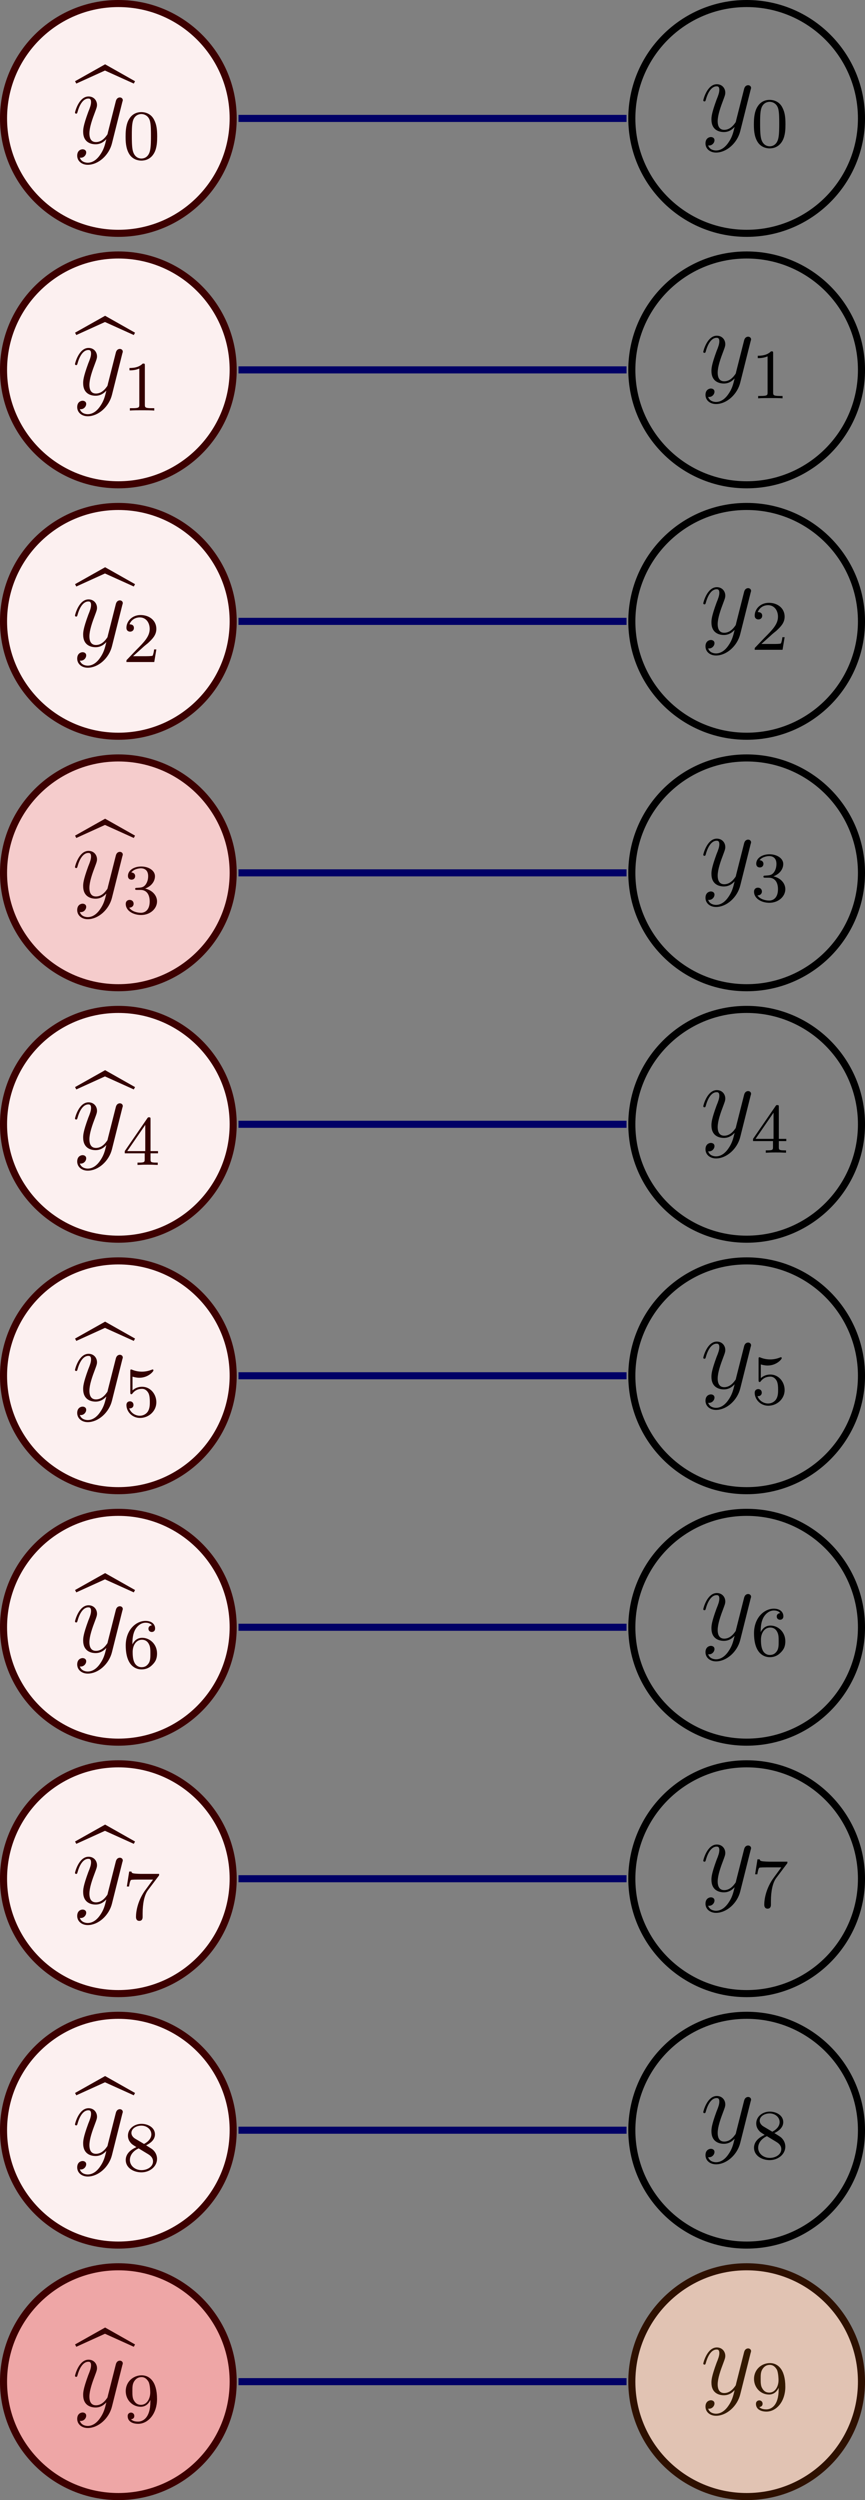 <?xml version="1.0" encoding="UTF-8"?>
<svg xmlns="http://www.w3.org/2000/svg" xmlns:xlink="http://www.w3.org/1999/xlink" width="97.566pt" height="281.818pt" viewBox="0 0 97.566 281.818">
<rect x="0" y="0" width="97.566" height="281.818" fill="#808080" stroke="none"/>
<defs>
<g>
<g id="glyph-0-0">
<path d="M 3.312 -8.188 L 6.562 -6.719 L 6.703 -6.984 L 3.328 -8.891 L -0.062 -6.984 L 0.078 -6.719 Z M 3.312 -8.188 "/>
</g>
<g id="glyph-1-0">
<path d="M 3.141 1.344 C 2.828 1.797 2.359 2.203 1.766 2.203 C 1.625 2.203 1.047 2.172 0.875 1.625 C 0.906 1.641 0.969 1.641 0.984 1.641 C 1.344 1.641 1.594 1.328 1.594 1.047 C 1.594 0.781 1.359 0.688 1.188 0.688 C 0.984 0.688 0.578 0.828 0.578 1.406 C 0.578 2.016 1.094 2.438 1.766 2.438 C 2.969 2.438 4.172 1.344 4.5 0.016 L 5.672 -4.656 C 5.688 -4.703 5.719 -4.781 5.719 -4.859 C 5.719 -5.031 5.562 -5.156 5.391 -5.156 C 5.281 -5.156 5.031 -5.109 4.938 -4.75 L 4.047 -1.234 C 4 -1.016 4 -0.984 3.891 -0.859 C 3.656 -0.531 3.266 -0.125 2.688 -0.125 C 2.016 -0.125 1.953 -0.781 1.953 -1.094 C 1.953 -1.781 2.281 -2.703 2.609 -3.562 C 2.734 -3.906 2.812 -4.078 2.812 -4.312 C 2.812 -4.812 2.453 -5.266 1.859 -5.266 C 0.766 -5.266 0.328 -3.531 0.328 -3.438 C 0.328 -3.391 0.375 -3.328 0.453 -3.328 C 0.562 -3.328 0.578 -3.375 0.625 -3.547 C 0.906 -4.547 1.359 -5.031 1.828 -5.031 C 1.938 -5.031 2.141 -5.031 2.141 -4.641 C 2.141 -4.328 2.016 -3.984 1.828 -3.531 C 1.25 -1.953 1.25 -1.562 1.25 -1.281 C 1.25 -0.141 2.062 0.125 2.656 0.125 C 3 0.125 3.438 0.016 3.844 -0.438 L 3.859 -0.422 C 3.688 0.281 3.562 0.75 3.141 1.344 Z M 3.141 1.344 "/>
</g>
<g id="glyph-2-0">
<path d="M 3.891 -2.547 C 3.891 -3.391 3.812 -3.906 3.547 -4.422 C 3.203 -5.125 2.547 -5.297 2.109 -5.297 C 1.109 -5.297 0.734 -4.547 0.625 -4.328 C 0.344 -3.75 0.328 -2.953 0.328 -2.547 C 0.328 -2.016 0.344 -1.219 0.734 -0.578 C 1.094 0.016 1.688 0.172 2.109 0.172 C 2.5 0.172 3.172 0.047 3.578 -0.734 C 3.875 -1.312 3.891 -2.031 3.891 -2.547 Z M 2.109 -0.062 C 1.844 -0.062 1.297 -0.188 1.125 -1.016 C 1.031 -1.469 1.031 -2.219 1.031 -2.641 C 1.031 -3.188 1.031 -3.75 1.125 -4.188 C 1.297 -5 1.906 -5.078 2.109 -5.078 C 2.375 -5.078 2.938 -4.938 3.094 -4.219 C 3.188 -3.781 3.188 -3.172 3.188 -2.641 C 3.188 -2.172 3.188 -1.453 3.094 -1 C 2.922 -0.172 2.375 -0.062 2.109 -0.062 Z M 2.109 -0.062 "/>
</g>
<g id="glyph-2-1">
<path d="M 2.5 -5.078 C 2.5 -5.297 2.484 -5.297 2.266 -5.297 C 1.938 -4.984 1.516 -4.797 0.766 -4.797 L 0.766 -4.531 C 0.984 -4.531 1.406 -4.531 1.875 -4.734 L 1.875 -0.656 C 1.875 -0.359 1.844 -0.266 1.094 -0.266 L 0.812 -0.266 L 0.812 0 C 1.141 -0.031 1.828 -0.031 2.188 -0.031 C 2.547 -0.031 3.234 -0.031 3.562 0 L 3.562 -0.266 L 3.281 -0.266 C 2.531 -0.266 2.5 -0.359 2.5 -0.656 Z M 2.5 -5.078 "/>
</g>
<g id="glyph-2-2">
<path d="M 2.25 -1.625 C 2.375 -1.75 2.703 -2.016 2.844 -2.125 C 3.328 -2.578 3.797 -3.016 3.797 -3.734 C 3.797 -4.688 3 -5.297 2.016 -5.297 C 1.047 -5.297 0.422 -4.578 0.422 -3.859 C 0.422 -3.469 0.734 -3.422 0.844 -3.422 C 1.016 -3.422 1.266 -3.531 1.266 -3.844 C 1.266 -4.25 0.859 -4.25 0.766 -4.25 C 1 -4.844 1.531 -5.031 1.922 -5.031 C 2.656 -5.031 3.047 -4.406 3.047 -3.734 C 3.047 -2.906 2.469 -2.297 1.516 -1.344 L 0.516 -0.297 C 0.422 -0.219 0.422 -0.203 0.422 0 L 3.562 0 L 3.797 -1.422 L 3.547 -1.422 C 3.531 -1.266 3.469 -0.875 3.375 -0.719 C 3.328 -0.656 2.719 -0.656 2.594 -0.656 L 1.172 -0.656 Z M 2.25 -1.625 "/>
</g>
<g id="glyph-2-3">
<path d="M 2.016 -2.656 C 2.641 -2.656 3.047 -2.203 3.047 -1.359 C 3.047 -0.359 2.484 -0.078 2.062 -0.078 C 1.625 -0.078 1.016 -0.234 0.734 -0.656 C 1.031 -0.656 1.234 -0.844 1.234 -1.094 C 1.234 -1.359 1.047 -1.531 0.781 -1.531 C 0.578 -1.531 0.344 -1.406 0.344 -1.078 C 0.344 -0.328 1.156 0.172 2.078 0.172 C 3.125 0.172 3.875 -0.562 3.875 -1.359 C 3.875 -2.031 3.344 -2.625 2.531 -2.812 C 3.156 -3.031 3.641 -3.562 3.641 -4.203 C 3.641 -4.844 2.922 -5.297 2.094 -5.297 C 1.234 -5.297 0.594 -4.844 0.594 -4.234 C 0.594 -3.938 0.781 -3.812 1 -3.812 C 1.25 -3.812 1.406 -3.984 1.406 -4.219 C 1.406 -4.516 1.141 -4.625 0.969 -4.625 C 1.312 -5.062 1.922 -5.094 2.062 -5.094 C 2.266 -5.094 2.875 -5.031 2.875 -4.203 C 2.875 -3.656 2.641 -3.312 2.531 -3.188 C 2.297 -2.938 2.109 -2.922 1.625 -2.891 C 1.469 -2.891 1.406 -2.875 1.406 -2.766 C 1.406 -2.656 1.484 -2.656 1.625 -2.656 Z M 2.016 -2.656 "/>
</g>
<g id="glyph-2-4">
<path d="M 3.141 -5.156 C 3.141 -5.312 3.141 -5.375 2.969 -5.375 C 2.875 -5.375 2.859 -5.375 2.781 -5.266 L 0.234 -1.562 L 0.234 -1.312 L 2.484 -1.312 L 2.484 -0.641 C 2.484 -0.344 2.469 -0.266 1.844 -0.266 L 1.672 -0.266 L 1.672 0 C 2.344 -0.031 2.359 -0.031 2.812 -0.031 C 3.266 -0.031 3.281 -0.031 3.953 0 L 3.953 -0.266 L 3.781 -0.266 C 3.156 -0.266 3.141 -0.344 3.141 -0.641 L 3.141 -1.312 L 3.984 -1.312 L 3.984 -1.562 L 3.141 -1.562 Z M 2.547 -4.516 L 2.547 -1.562 L 0.516 -1.562 Z M 2.547 -4.516 "/>
</g>
<g id="glyph-2-5">
<path d="M 1.109 -4.484 C 1.219 -4.453 1.531 -4.359 1.875 -4.359 C 2.875 -4.359 3.469 -5.062 3.469 -5.188 C 3.469 -5.281 3.422 -5.297 3.375 -5.297 C 3.359 -5.297 3.344 -5.297 3.281 -5.266 C 2.969 -5.141 2.594 -5.047 2.172 -5.047 C 1.703 -5.047 1.312 -5.156 1.062 -5.266 C 0.984 -5.297 0.969 -5.297 0.953 -5.297 C 0.859 -5.297 0.859 -5.219 0.859 -5.062 L 0.859 -2.734 C 0.859 -2.594 0.859 -2.5 0.984 -2.5 C 1.047 -2.5 1.062 -2.531 1.109 -2.594 C 1.203 -2.703 1.5 -3.109 2.188 -3.109 C 2.625 -3.109 2.844 -2.75 2.922 -2.594 C 3.047 -2.312 3.062 -1.938 3.062 -1.641 C 3.062 -1.344 3.062 -0.906 2.844 -0.562 C 2.688 -0.312 2.359 -0.078 1.938 -0.078 C 1.422 -0.078 0.922 -0.391 0.734 -0.922 C 0.75 -0.906 0.812 -0.906 0.812 -0.906 C 1.031 -0.906 1.219 -1.047 1.219 -1.297 C 1.219 -1.594 0.984 -1.703 0.828 -1.703 C 0.672 -1.703 0.422 -1.625 0.422 -1.281 C 0.422 -0.562 1.047 0.172 1.953 0.172 C 2.953 0.172 3.797 -0.609 3.797 -1.594 C 3.797 -2.516 3.125 -3.344 2.188 -3.344 C 1.797 -3.344 1.422 -3.219 1.109 -2.938 Z M 1.109 -4.484 "/>
</g>
<g id="glyph-2-6">
<path d="M 1.094 -2.641 C 1.094 -3.297 1.156 -3.875 1.438 -4.359 C 1.688 -4.766 2.094 -5.094 2.594 -5.094 C 2.75 -5.094 3.109 -5.062 3.297 -4.797 C 2.938 -4.766 2.906 -4.5 2.906 -4.422 C 2.906 -4.172 3.094 -4.047 3.281 -4.047 C 3.422 -4.047 3.656 -4.125 3.656 -4.438 C 3.656 -4.906 3.297 -5.297 2.578 -5.297 C 1.469 -5.297 0.344 -4.25 0.344 -2.531 C 0.344 -0.359 1.359 0.172 2.125 0.172 C 2.516 0.172 2.922 0.062 3.281 -0.281 C 3.609 -0.594 3.875 -0.922 3.875 -1.625 C 3.875 -2.656 3.078 -3.391 2.203 -3.391 C 1.625 -3.391 1.281 -3.031 1.094 -2.641 Z M 2.125 -0.078 C 1.703 -0.078 1.438 -0.359 1.328 -0.594 C 1.141 -0.953 1.125 -1.484 1.125 -1.797 C 1.125 -2.578 1.547 -3.172 2.172 -3.172 C 2.562 -3.172 2.812 -2.969 2.953 -2.688 C 3.125 -2.391 3.125 -2.031 3.125 -1.625 C 3.125 -1.219 3.125 -0.875 2.969 -0.578 C 2.75 -0.219 2.484 -0.078 2.125 -0.078 Z M 2.125 -0.078 "/>
</g>
<g id="glyph-2-7">
<path d="M 4.031 -4.859 C 4.109 -4.938 4.109 -4.953 4.109 -5.125 L 2.078 -5.125 C 1.875 -5.125 1.641 -5.141 1.438 -5.156 C 1.016 -5.188 1.016 -5.266 0.984 -5.391 L 0.734 -5.391 L 0.469 -3.703 L 0.719 -3.703 C 0.734 -3.828 0.828 -4.375 0.938 -4.438 C 1.016 -4.484 1.625 -4.484 1.734 -4.484 L 3.422 -4.484 L 2.609 -3.375 C 1.703 -2.172 1.5 -0.906 1.5 -0.281 C 1.5 -0.203 1.5 0.172 1.875 0.172 C 2.25 0.172 2.25 -0.188 2.25 -0.281 L 2.25 -0.672 C 2.25 -1.812 2.453 -2.75 2.844 -3.281 Z M 4.031 -4.859 "/>
</g>
<g id="glyph-2-8">
<path d="M 2.641 -2.875 C 3.094 -3.094 3.641 -3.484 3.641 -4.109 C 3.641 -4.875 2.859 -5.297 2.125 -5.297 C 1.281 -5.297 0.594 -4.719 0.594 -3.969 C 0.594 -3.672 0.688 -3.406 0.891 -3.172 C 1.031 -3 1.062 -2.984 1.547 -2.672 C 0.562 -2.234 0.344 -1.656 0.344 -1.219 C 0.344 -0.328 1.234 0.172 2.109 0.172 C 3.078 0.172 3.875 -0.5 3.875 -1.344 C 3.875 -1.844 3.609 -2.172 3.469 -2.312 C 3.344 -2.438 3.328 -2.453 2.641 -2.875 Z M 1.406 -3.625 C 1.172 -3.766 0.984 -4 0.984 -4.266 C 0.984 -4.766 1.531 -5.094 2.109 -5.094 C 2.719 -5.094 3.234 -4.672 3.234 -4.109 C 3.234 -3.656 2.875 -3.266 2.406 -3.031 Z M 1.797 -2.531 C 1.828 -2.516 2.734 -1.953 2.875 -1.875 C 3 -1.797 3.422 -1.547 3.422 -1.062 C 3.422 -0.453 2.766 -0.078 2.125 -0.078 C 1.406 -0.078 0.812 -0.562 0.812 -1.219 C 0.812 -1.812 1.25 -2.281 1.797 -2.531 Z M 1.797 -2.531 "/>
</g>
<g id="glyph-2-9">
<path d="M 3.125 -2.344 C 3.125 -0.406 2.203 -0.078 1.734 -0.078 C 1.562 -0.078 1.156 -0.094 0.938 -0.344 C 1.297 -0.375 1.312 -0.641 1.312 -0.719 C 1.312 -0.953 1.125 -1.094 0.938 -1.094 C 0.797 -1.094 0.562 -1 0.562 -0.703 C 0.562 -0.156 1.016 0.172 1.75 0.172 C 2.844 0.172 3.875 -0.922 3.875 -2.625 C 3.875 -4.688 2.953 -5.297 2.141 -5.297 C 1.188 -5.297 0.344 -4.562 0.344 -3.516 C 0.344 -2.5 1.125 -1.75 2.031 -1.75 C 2.594 -1.75 2.938 -2.109 3.125 -2.516 Z M 2.062 -1.969 C 1.688 -1.969 1.453 -2.141 1.281 -2.438 C 1.094 -2.719 1.094 -3.109 1.094 -3.516 C 1.094 -3.984 1.094 -4.312 1.312 -4.641 C 1.516 -4.938 1.766 -5.094 2.141 -5.094 C 2.672 -5.094 2.906 -4.562 2.938 -4.531 C 3.094 -4.141 3.109 -3.516 3.109 -3.359 C 3.109 -2.719 2.766 -1.969 2.062 -1.969 Z M 2.062 -1.969 "/>
</g>
</g>
<clipPath id="clip-0">
<path clip-rule="nonzero" d="M 0 255 L 27 255 L 27 281.816 L 0 281.816 Z M 0 255 "/>
</clipPath>
<clipPath id="clip-1">
<path clip-rule="nonzero" d="M 0 244 L 38 244 L 38 281.816 L 0 281.816 Z M 0 244 "/>
</clipPath>
<clipPath id="clip-2">
<path clip-rule="nonzero" d="M 59 0 L 97.566 0 L 97.566 38 L 59 38 Z M 59 0 "/>
</clipPath>
<clipPath id="clip-3">
<path clip-rule="nonzero" d="M 59 17 L 97.566 17 L 97.566 66 L 59 66 Z M 59 17 "/>
</clipPath>
<clipPath id="clip-4">
<path clip-rule="nonzero" d="M 59 45 L 97.566 45 L 97.566 95 L 59 95 Z M 59 45 "/>
</clipPath>
<clipPath id="clip-5">
<path clip-rule="nonzero" d="M 59 74 L 97.566 74 L 97.566 123 L 59 123 Z M 59 74 "/>
</clipPath>
<clipPath id="clip-6">
<path clip-rule="nonzero" d="M 59 102 L 97.566 102 L 97.566 151 L 59 151 Z M 59 102 "/>
</clipPath>
<clipPath id="clip-7">
<path clip-rule="nonzero" d="M 59 130 L 97.566 130 L 97.566 180 L 59 180 Z M 59 130 "/>
</clipPath>
<clipPath id="clip-8">
<path clip-rule="nonzero" d="M 59 159 L 97.566 159 L 97.566 208 L 59 208 Z M 59 159 "/>
</clipPath>
<clipPath id="clip-9">
<path clip-rule="nonzero" d="M 59 187 L 97.566 187 L 97.566 236 L 59 236 Z M 59 187 "/>
</clipPath>
<clipPath id="clip-10">
<path clip-rule="nonzero" d="M 59 215 L 97.566 215 L 97.566 265 L 59 265 Z M 59 215 "/>
</clipPath>
<clipPath id="clip-11">
<path clip-rule="nonzero" d="M 71 255 L 97.566 255 L 97.566 281.816 L 71 281.816 Z M 71 255 "/>
</clipPath>
<clipPath id="clip-12">
<path clip-rule="nonzero" d="M 59 244 L 97.566 244 L 97.566 281.816 L 59 281.816 Z M 59 244 "/>
</clipPath>
</defs>
<path fill-rule="nonzero" fill="rgb(98.799%, 93.999%, 93.999%)" fill-opacity="1" stroke-width="0.797" stroke-linecap="butt" stroke-linejoin="miter" stroke="rgb(23.999%, 0%, 0%)" stroke-opacity="1" stroke-miterlimit="10" d="M 83.817 113.388 C 83.817 120.541 78.02 126.338 70.868 126.338 C 63.715 126.338 57.914 120.541 57.914 113.388 C 57.914 106.236 63.715 100.435 70.868 100.435 C 78.02 100.435 83.817 106.236 83.817 113.388 Z M 83.817 113.388 " transform="matrix(1, 0, 0, -1, -57.516, 126.736)"/>
<g fill="rgb(20%, 0%, 0%)" fill-opacity="1">
<use xlink:href="#glyph-0-0" x="8.528" y="16.14"/>
</g>
<g fill="rgb(20%, 0%, 0%)" fill-opacity="1">
<use xlink:href="#glyph-1-0" x="8.13" y="16.14"/>
</g>
<g fill="rgb(20%, 0%, 0%)" fill-opacity="1">
<use xlink:href="#glyph-2-0" x="13.838" y="17.933"/>
</g>
<path fill-rule="nonzero" fill="rgb(98.799%, 93.999%, 93.999%)" fill-opacity="1" stroke-width="0.797" stroke-linecap="butt" stroke-linejoin="miter" stroke="rgb(23.999%, 0%, 0%)" stroke-opacity="1" stroke-miterlimit="10" d="M 83.817 85.041 C 83.817 92.193 78.02 97.994 70.868 97.994 C 63.715 97.994 57.914 92.193 57.914 85.041 C 57.914 77.888 63.715 72.088 70.868 72.088 C 78.02 72.088 83.817 77.888 83.817 85.041 Z M 83.817 85.041 " transform="matrix(1, 0, 0, -1, -57.516, 126.736)"/>
<g fill="rgb(20%, 0%, 0%)" fill-opacity="1">
<use xlink:href="#glyph-0-0" x="8.528" y="44.486"/>
</g>
<g fill="rgb(20%, 0%, 0%)" fill-opacity="1">
<use xlink:href="#glyph-1-0" x="8.13" y="44.486"/>
</g>
<g fill="rgb(20%, 0%, 0%)" fill-opacity="1">
<use xlink:href="#glyph-2-1" x="13.838" y="46.279"/>
</g>
<path fill-rule="nonzero" fill="rgb(98.799%, 93.999%, 93.999%)" fill-opacity="1" stroke-width="0.797" stroke-linecap="butt" stroke-linejoin="miter" stroke="rgb(23.999%, 0%, 0%)" stroke-opacity="1" stroke-miterlimit="10" d="M 83.817 56.693 C 83.817 63.845 78.02 69.646 70.868 69.646 C 63.715 69.646 57.914 63.845 57.914 56.693 C 57.914 49.541 63.715 43.744 70.868 43.744 C 78.02 43.744 83.817 49.541 83.817 56.693 Z M 83.817 56.693 " transform="matrix(1, 0, 0, -1, -57.516, 126.736)"/>
<g fill="rgb(20%, 0%, 0%)" fill-opacity="1">
<use xlink:href="#glyph-0-0" x="8.528" y="72.832"/>
</g>
<g fill="rgb(20%, 0%, 0%)" fill-opacity="1">
<use xlink:href="#glyph-1-0" x="8.13" y="72.832"/>
</g>
<g fill="rgb(20%, 0%, 0%)" fill-opacity="1">
<use xlink:href="#glyph-2-2" x="13.838" y="74.626"/>
</g>
<path fill-rule="nonzero" fill="rgb(95.999%, 79.999%, 79.999%)" fill-opacity="1" stroke-width="0.797" stroke-linecap="butt" stroke-linejoin="miter" stroke="rgb(23.999%, 0%, 0%)" stroke-opacity="1" stroke-miterlimit="10" d="M 83.817 28.345 C 83.817 35.502 78.02 41.298 70.868 41.298 C 63.715 41.298 57.914 35.502 57.914 28.345 C 57.914 21.193 63.715 15.396 70.868 15.396 C 78.02 15.396 83.817 21.193 83.817 28.345 Z M 83.817 28.345 " transform="matrix(1, 0, 0, -1, -57.516, 126.736)"/>
<g fill="rgb(20%, 0%, 0%)" fill-opacity="1">
<use xlink:href="#glyph-0-0" x="8.528" y="101.179"/>
</g>
<g fill="rgb(20%, 0%, 0%)" fill-opacity="1">
<use xlink:href="#glyph-1-0" x="8.13" y="101.179"/>
</g>
<g fill="rgb(20%, 0%, 0%)" fill-opacity="1">
<use xlink:href="#glyph-2-3" x="13.838" y="102.972"/>
</g>
<path fill-rule="nonzero" fill="rgb(98.799%, 93.999%, 93.999%)" fill-opacity="1" stroke-width="0.797" stroke-linecap="butt" stroke-linejoin="miter" stroke="rgb(23.999%, 0%, 0%)" stroke-opacity="1" stroke-miterlimit="10" d="M 83.817 0.002 C 83.817 7.154 78.02 12.951 70.868 12.951 C 63.715 12.951 57.914 7.154 57.914 0.002 C 57.914 -7.155 63.715 -12.951 70.868 -12.951 C 78.02 -12.951 83.817 -7.155 83.817 0.002 Z M 83.817 0.002 " transform="matrix(1, 0, 0, -1, -57.516, 126.736)"/>
<g fill="rgb(20%, 0%, 0%)" fill-opacity="1">
<use xlink:href="#glyph-0-0" x="8.528" y="129.525"/>
</g>
<g fill="rgb(20%, 0%, 0%)" fill-opacity="1">
<use xlink:href="#glyph-1-0" x="8.13" y="129.525"/>
</g>
<g fill="rgb(20%, 0%, 0%)" fill-opacity="1">
<use xlink:href="#glyph-2-4" x="13.838" y="131.319"/>
</g>
<path fill-rule="nonzero" fill="rgb(98.799%, 93.999%, 93.999%)" fill-opacity="1" stroke-width="0.797" stroke-linecap="butt" stroke-linejoin="miter" stroke="rgb(23.999%, 0%, 0%)" stroke-opacity="1" stroke-miterlimit="10" d="M 83.817 -28.346 C 83.817 -21.194 78.02 -15.397 70.868 -15.397 C 63.715 -15.397 57.914 -21.194 57.914 -28.346 C 57.914 -35.498 63.715 -41.299 70.868 -41.299 C 78.02 -41.299 83.817 -35.498 83.817 -28.346 Z M 83.817 -28.346 " transform="matrix(1, 0, 0, -1, -57.516, 126.736)"/>
<g fill="rgb(20%, 0%, 0%)" fill-opacity="1">
<use xlink:href="#glyph-0-0" x="8.528" y="157.872"/>
</g>
<g fill="rgb(20%, 0%, 0%)" fill-opacity="1">
<use xlink:href="#glyph-1-0" x="8.13" y="157.872"/>
</g>
<g fill="rgb(20%, 0%, 0%)" fill-opacity="1">
<use xlink:href="#glyph-2-5" x="13.838" y="159.665"/>
</g>
<path fill-rule="nonzero" fill="rgb(98.799%, 93.999%, 93.999%)" fill-opacity="1" stroke-width="0.797" stroke-linecap="butt" stroke-linejoin="miter" stroke="rgb(23.999%, 0%, 0%)" stroke-opacity="1" stroke-miterlimit="10" d="M 83.817 -56.694 C 83.817 -49.541 78.02 -43.741 70.868 -43.741 C 63.715 -43.741 57.914 -49.541 57.914 -56.694 C 57.914 -63.846 63.715 -69.647 70.868 -69.647 C 78.02 -69.647 83.817 -63.846 83.817 -56.694 Z M 83.817 -56.694 " transform="matrix(1, 0, 0, -1, -57.516, 126.736)"/>
<g fill="rgb(20%, 0%, 0%)" fill-opacity="1">
<use xlink:href="#glyph-0-0" x="8.528" y="186.218"/>
</g>
<g fill="rgb(20%, 0%, 0%)" fill-opacity="1">
<use xlink:href="#glyph-1-0" x="8.13" y="186.218"/>
</g>
<g fill="rgb(20%, 0%, 0%)" fill-opacity="1">
<use xlink:href="#glyph-2-6" x="13.838" y="188.011"/>
</g>
<path fill-rule="nonzero" fill="rgb(98.799%, 93.999%, 93.999%)" fill-opacity="1" stroke-width="0.797" stroke-linecap="butt" stroke-linejoin="miter" stroke="rgb(23.999%, 0%, 0%)" stroke-opacity="1" stroke-miterlimit="10" d="M 83.817 -85.041 C 83.817 -77.889 78.02 -72.088 70.868 -72.088 C 63.715 -72.088 57.914 -77.889 57.914 -85.041 C 57.914 -92.194 63.715 -97.991 70.868 -97.991 C 78.02 -97.991 83.817 -92.194 83.817 -85.041 Z M 83.817 -85.041 " transform="matrix(1, 0, 0, -1, -57.516, 126.736)"/>
<g fill="rgb(20%, 0%, 0%)" fill-opacity="1">
<use xlink:href="#glyph-0-0" x="8.528" y="214.565"/>
</g>
<g fill="rgb(20%, 0%, 0%)" fill-opacity="1">
<use xlink:href="#glyph-1-0" x="8.13" y="214.565"/>
</g>
<g fill="rgb(20%, 0%, 0%)" fill-opacity="1">
<use xlink:href="#glyph-2-7" x="13.838" y="216.358"/>
</g>
<path fill-rule="nonzero" fill="rgb(98.799%, 93.999%, 93.999%)" fill-opacity="1" stroke-width="0.797" stroke-linecap="butt" stroke-linejoin="miter" stroke="rgb(23.999%, 0%, 0%)" stroke-opacity="1" stroke-miterlimit="10" d="M 83.817 -113.389 C 83.817 -106.233 78.02 -100.436 70.868 -100.436 C 63.715 -100.436 57.914 -106.233 57.914 -113.389 C 57.914 -120.541 63.715 -126.338 70.868 -126.338 C 78.02 -126.338 83.817 -120.541 83.817 -113.389 Z M 83.817 -113.389 " transform="matrix(1, 0, 0, -1, -57.516, 126.736)"/>
<g fill="rgb(20%, 0%, 0%)" fill-opacity="1">
<use xlink:href="#glyph-0-0" x="8.528" y="242.911"/>
</g>
<g fill="rgb(20%, 0%, 0%)" fill-opacity="1">
<use xlink:href="#glyph-1-0" x="8.13" y="242.911"/>
</g>
<g fill="rgb(20%, 0%, 0%)" fill-opacity="1">
<use xlink:href="#glyph-2-8" x="13.838" y="244.704"/>
</g>
<g clip-path="url(#clip-0)">
<path fill-rule="nonzero" fill="rgb(92.999%, 64.999%, 64.999%)" fill-opacity="1" d="M 26.301 268.469 C 26.301 261.316 20.504 255.52 13.352 255.52 C 6.199 255.52 0.398 261.316 0.398 268.469 C 0.398 275.625 6.199 281.422 13.352 281.422 C 20.504 281.422 26.301 275.625 26.301 268.469 Z M 26.301 268.469 "/>
</g>
<g clip-path="url(#clip-1)">
<path fill="none" stroke-width="0.797" stroke-linecap="butt" stroke-linejoin="miter" stroke="rgb(23.999%, 0%, 0%)" stroke-opacity="1" stroke-miterlimit="10" d="M 83.817 -141.733 C 83.817 -134.58 78.02 -128.784 70.868 -128.784 C 63.715 -128.784 57.914 -134.58 57.914 -141.733 C 57.914 -148.889 63.715 -154.686 70.868 -154.686 C 78.02 -154.686 83.817 -148.889 83.817 -141.733 Z M 83.817 -141.733 " transform="matrix(1, 0, 0, -1, -57.516, 126.736)"/>
</g>
<g fill="rgb(20%, 0%, 0%)" fill-opacity="1">
<use xlink:href="#glyph-0-0" x="8.528" y="271.258"/>
</g>
<g fill="rgb(20%, 0%, 0%)" fill-opacity="1">
<use xlink:href="#glyph-1-0" x="8.13" y="271.258"/>
</g>
<g fill="rgb(20%, 0%, 0%)" fill-opacity="1">
<use xlink:href="#glyph-2-9" x="13.838" y="273.051"/>
</g>
<g clip-path="url(#clip-2)">
<path fill="none" stroke-width="0.797" stroke-linecap="butt" stroke-linejoin="miter" stroke="rgb(0%, 0%, 0%)" stroke-opacity="1" stroke-miterlimit="10" d="M 154.684 113.388 C 154.684 120.541 148.887 126.338 141.735 126.338 C 134.582 126.338 128.782 120.541 128.782 113.388 C 128.782 106.236 134.582 100.435 141.735 100.435 C 148.887 100.435 154.684 106.236 154.684 113.388 Z M 154.684 113.388 " transform="matrix(1, 0, 0, -1, -57.516, 126.736)"/>
</g>
<g fill="rgb(0%, 0%, 0%)" fill-opacity="1">
<use xlink:href="#glyph-1-0" x="78.996" y="14.761"/>
</g>
<g fill="rgb(0%, 0%, 0%)" fill-opacity="1">
<use xlink:href="#glyph-2-0" x="84.704" y="16.555"/>
</g>
<path fill="none" stroke-width="0.797" stroke-linecap="butt" stroke-linejoin="miter" stroke="rgb(0%, 0%, 39.999%)" stroke-opacity="1" stroke-miterlimit="10" d="M 84.418 113.388 L 128.184 113.388 " transform="matrix(1, 0, 0, -1, -57.516, 126.736)"/>
<g clip-path="url(#clip-3)">
<path fill="none" stroke-width="0.797" stroke-linecap="butt" stroke-linejoin="miter" stroke="rgb(0%, 0%, 0%)" stroke-opacity="1" stroke-miterlimit="10" d="M 154.684 85.041 C 154.684 92.193 148.887 97.994 141.735 97.994 C 134.582 97.994 128.782 92.193 128.782 85.041 C 128.782 77.888 134.582 72.088 141.735 72.088 C 148.887 72.088 154.684 77.888 154.684 85.041 Z M 154.684 85.041 " transform="matrix(1, 0, 0, -1, -57.516, 126.736)"/>
</g>
<g fill="rgb(0%, 0%, 0%)" fill-opacity="1">
<use xlink:href="#glyph-1-0" x="78.996" y="43.108"/>
</g>
<g fill="rgb(0%, 0%, 0%)" fill-opacity="1">
<use xlink:href="#glyph-2-1" x="84.704" y="44.901"/>
</g>
<path fill="none" stroke-width="0.797" stroke-linecap="butt" stroke-linejoin="miter" stroke="rgb(0%, 0%, 39.999%)" stroke-opacity="1" stroke-miterlimit="10" d="M 84.418 85.041 L 128.184 85.041 " transform="matrix(1, 0, 0, -1, -57.516, 126.736)"/>
<g clip-path="url(#clip-4)">
<path fill="none" stroke-width="0.797" stroke-linecap="butt" stroke-linejoin="miter" stroke="rgb(0%, 0%, 0%)" stroke-opacity="1" stroke-miterlimit="10" d="M 154.684 56.693 C 154.684 63.845 148.887 69.646 141.735 69.646 C 134.582 69.646 128.782 63.845 128.782 56.693 C 128.782 49.541 134.582 43.744 141.735 43.744 C 148.887 43.744 154.684 49.541 154.684 56.693 Z M 154.684 56.693 " transform="matrix(1, 0, 0, -1, -57.516, 126.736)"/>
</g>
<g fill="rgb(0%, 0%, 0%)" fill-opacity="1">
<use xlink:href="#glyph-1-0" x="78.996" y="71.454"/>
</g>
<g fill="rgb(0%, 0%, 0%)" fill-opacity="1">
<use xlink:href="#glyph-2-2" x="84.704" y="73.248"/>
</g>
<path fill="none" stroke-width="0.797" stroke-linecap="butt" stroke-linejoin="miter" stroke="rgb(0%, 0%, 39.999%)" stroke-opacity="1" stroke-miterlimit="10" d="M 84.418 56.693 L 128.184 56.693 " transform="matrix(1, 0, 0, -1, -57.516, 126.736)"/>
<g clip-path="url(#clip-5)">
<path fill="none" stroke-width="0.797" stroke-linecap="butt" stroke-linejoin="miter" stroke="rgb(0%, 0%, 0%)" stroke-opacity="1" stroke-miterlimit="10" d="M 154.684 28.345 C 154.684 35.502 148.887 41.298 141.735 41.298 C 134.582 41.298 128.782 35.502 128.782 28.345 C 128.782 21.193 134.582 15.396 141.735 15.396 C 148.887 15.396 154.684 21.193 154.684 28.345 Z M 154.684 28.345 " transform="matrix(1, 0, 0, -1, -57.516, 126.736)"/>
</g>
<g fill="rgb(0%, 0%, 0%)" fill-opacity="1">
<use xlink:href="#glyph-1-0" x="78.996" y="99.801"/>
</g>
<g fill="rgb(0%, 0%, 0%)" fill-opacity="1">
<use xlink:href="#glyph-2-3" x="84.704" y="101.594"/>
</g>
<path fill="none" stroke-width="0.797" stroke-linecap="butt" stroke-linejoin="miter" stroke="rgb(0%, 0%, 39.999%)" stroke-opacity="1" stroke-miterlimit="10" d="M 84.418 28.345 L 128.184 28.345 " transform="matrix(1, 0, 0, -1, -57.516, 126.736)"/>
<g clip-path="url(#clip-6)">
<path fill="none" stroke-width="0.797" stroke-linecap="butt" stroke-linejoin="miter" stroke="rgb(0%, 0%, 0%)" stroke-opacity="1" stroke-miterlimit="10" d="M 154.684 0.002 C 154.684 7.154 148.887 12.951 141.735 12.951 C 134.582 12.951 128.782 7.154 128.782 0.002 C 128.782 -7.155 134.582 -12.951 141.735 -12.951 C 148.887 -12.951 154.684 -7.155 154.684 0.002 Z M 154.684 0.002 " transform="matrix(1, 0, 0, -1, -57.516, 126.736)"/>
</g>
<g fill="rgb(0%, 0%, 0%)" fill-opacity="1">
<use xlink:href="#glyph-1-0" x="78.996" y="128.147"/>
</g>
<g fill="rgb(0%, 0%, 0%)" fill-opacity="1">
<use xlink:href="#glyph-2-4" x="84.704" y="129.94"/>
</g>
<path fill="none" stroke-width="0.797" stroke-linecap="butt" stroke-linejoin="miter" stroke="rgb(0%, 0%, 39.999%)" stroke-opacity="1" stroke-miterlimit="10" d="M 84.418 0.002 L 128.184 0.002 " transform="matrix(1, 0, 0, -1, -57.516, 126.736)"/>
<g clip-path="url(#clip-7)">
<path fill="none" stroke-width="0.797" stroke-linecap="butt" stroke-linejoin="miter" stroke="rgb(0%, 0%, 0%)" stroke-opacity="1" stroke-miterlimit="10" d="M 154.684 -28.346 C 154.684 -21.194 148.887 -15.397 141.735 -15.397 C 134.582 -15.397 128.782 -21.194 128.782 -28.346 C 128.782 -35.498 134.582 -41.299 141.735 -41.299 C 148.887 -41.299 154.684 -35.498 154.684 -28.346 Z M 154.684 -28.346 " transform="matrix(1, 0, 0, -1, -57.516, 126.736)"/>
</g>
<g fill="rgb(0%, 0%, 0%)" fill-opacity="1">
<use xlink:href="#glyph-1-0" x="78.996" y="156.494"/>
</g>
<g fill="rgb(0%, 0%, 0%)" fill-opacity="1">
<use xlink:href="#glyph-2-5" x="84.704" y="158.287"/>
</g>
<path fill="none" stroke-width="0.797" stroke-linecap="butt" stroke-linejoin="miter" stroke="rgb(0%, 0%, 39.999%)" stroke-opacity="1" stroke-miterlimit="10" d="M 84.418 -28.346 L 128.184 -28.346 " transform="matrix(1, 0, 0, -1, -57.516, 126.736)"/>
<g clip-path="url(#clip-8)">
<path fill="none" stroke-width="0.797" stroke-linecap="butt" stroke-linejoin="miter" stroke="rgb(0%, 0%, 0%)" stroke-opacity="1" stroke-miterlimit="10" d="M 154.684 -56.694 C 154.684 -49.541 148.887 -43.741 141.735 -43.741 C 134.582 -43.741 128.782 -49.541 128.782 -56.694 C 128.782 -63.846 134.582 -69.647 141.735 -69.647 C 148.887 -69.647 154.684 -63.846 154.684 -56.694 Z M 154.684 -56.694 " transform="matrix(1, 0, 0, -1, -57.516, 126.736)"/>
</g>
<g fill="rgb(0%, 0%, 0%)" fill-opacity="1">
<use xlink:href="#glyph-1-0" x="78.996" y="184.84"/>
</g>
<g fill="rgb(0%, 0%, 0%)" fill-opacity="1">
<use xlink:href="#glyph-2-6" x="84.704" y="186.633"/>
</g>
<path fill="none" stroke-width="0.797" stroke-linecap="butt" stroke-linejoin="miter" stroke="rgb(0%, 0%, 39.999%)" stroke-opacity="1" stroke-miterlimit="10" d="M 84.418 -56.694 L 128.184 -56.694 " transform="matrix(1, 0, 0, -1, -57.516, 126.736)"/>
<g clip-path="url(#clip-9)">
<path fill="none" stroke-width="0.797" stroke-linecap="butt" stroke-linejoin="miter" stroke="rgb(0%, 0%, 0%)" stroke-opacity="1" stroke-miterlimit="10" d="M 154.684 -85.041 C 154.684 -77.889 148.887 -72.088 141.735 -72.088 C 134.582 -72.088 128.782 -77.889 128.782 -85.041 C 128.782 -92.194 134.582 -97.991 141.735 -97.991 C 148.887 -97.991 154.684 -92.194 154.684 -85.041 Z M 154.684 -85.041 " transform="matrix(1, 0, 0, -1, -57.516, 126.736)"/>
</g>
<g fill="rgb(0%, 0%, 0%)" fill-opacity="1">
<use xlink:href="#glyph-1-0" x="78.996" y="213.187"/>
</g>
<g fill="rgb(0%, 0%, 0%)" fill-opacity="1">
<use xlink:href="#glyph-2-7" x="84.704" y="214.98"/>
</g>
<path fill="none" stroke-width="0.797" stroke-linecap="butt" stroke-linejoin="miter" stroke="rgb(0%, 0%, 39.999%)" stroke-opacity="1" stroke-miterlimit="10" d="M 84.418 -85.041 L 128.184 -85.041 " transform="matrix(1, 0, 0, -1, -57.516, 126.736)"/>
<g clip-path="url(#clip-10)">
<path fill="none" stroke-width="0.797" stroke-linecap="butt" stroke-linejoin="miter" stroke="rgb(0%, 0%, 0%)" stroke-opacity="1" stroke-miterlimit="10" d="M 154.684 -113.389 C 154.684 -106.233 148.887 -100.436 141.735 -100.436 C 134.582 -100.436 128.782 -106.233 128.782 -113.389 C 128.782 -120.541 134.582 -126.338 141.735 -126.338 C 148.887 -126.338 154.684 -120.541 154.684 -113.389 Z M 154.684 -113.389 " transform="matrix(1, 0, 0, -1, -57.516, 126.736)"/>
</g>
<g fill="rgb(0%, 0%, 0%)" fill-opacity="1">
<use xlink:href="#glyph-1-0" x="78.996" y="241.533"/>
</g>
<g fill="rgb(0%, 0%, 0%)" fill-opacity="1">
<use xlink:href="#glyph-2-8" x="84.704" y="243.326"/>
</g>
<path fill="none" stroke-width="0.797" stroke-linecap="butt" stroke-linejoin="miter" stroke="rgb(0%, 0%, 39.999%)" stroke-opacity="1" stroke-miterlimit="10" d="M 84.418 -113.389 L 128.184 -113.389 " transform="matrix(1, 0, 0, -1, -57.516, 126.736)"/>
<g clip-path="url(#clip-11)">
<path fill-rule="nonzero" fill="rgb(87.999%, 76.299%, 70%)" fill-opacity="1" d="M 97.168 268.469 C 97.168 261.316 91.371 255.52 84.219 255.52 C 77.066 255.52 71.266 261.316 71.266 268.469 C 71.266 275.625 77.066 281.422 84.219 281.422 C 91.371 281.422 97.168 275.625 97.168 268.469 Z M 97.168 268.469 "/>
</g>
<g clip-path="url(#clip-12)">
<path fill="none" stroke-width="0.797" stroke-linecap="butt" stroke-linejoin="miter" stroke="rgb(18.001%, 6.299%, 0%)" stroke-opacity="1" stroke-miterlimit="10" d="M 154.684 -141.733 C 154.684 -134.58 148.887 -128.784 141.735 -128.784 C 134.582 -128.784 128.782 -134.58 128.782 -141.733 C 128.782 -148.889 134.582 -154.686 141.735 -154.686 C 148.887 -154.686 154.684 -148.889 154.684 -141.733 Z M 154.684 -141.733 " transform="matrix(1, 0, 0, -1, -57.516, 126.736)"/>
</g>
<g fill="rgb(20%, 9.999%, 0%)" fill-opacity="1">
<use xlink:href="#glyph-1-0" x="78.996" y="269.879"/>
</g>
<g fill="rgb(20%, 9.999%, 0%)" fill-opacity="1">
<use xlink:href="#glyph-2-9" x="84.704" y="271.673"/>
</g>
<path fill="none" stroke-width="0.797" stroke-linecap="butt" stroke-linejoin="miter" stroke="rgb(0%, 0%, 39.999%)" stroke-opacity="1" stroke-miterlimit="10" d="M 84.418 -141.733 L 128.184 -141.733 " transform="matrix(1, 0, 0, -1, -57.516, 126.736)"/>
</svg>
